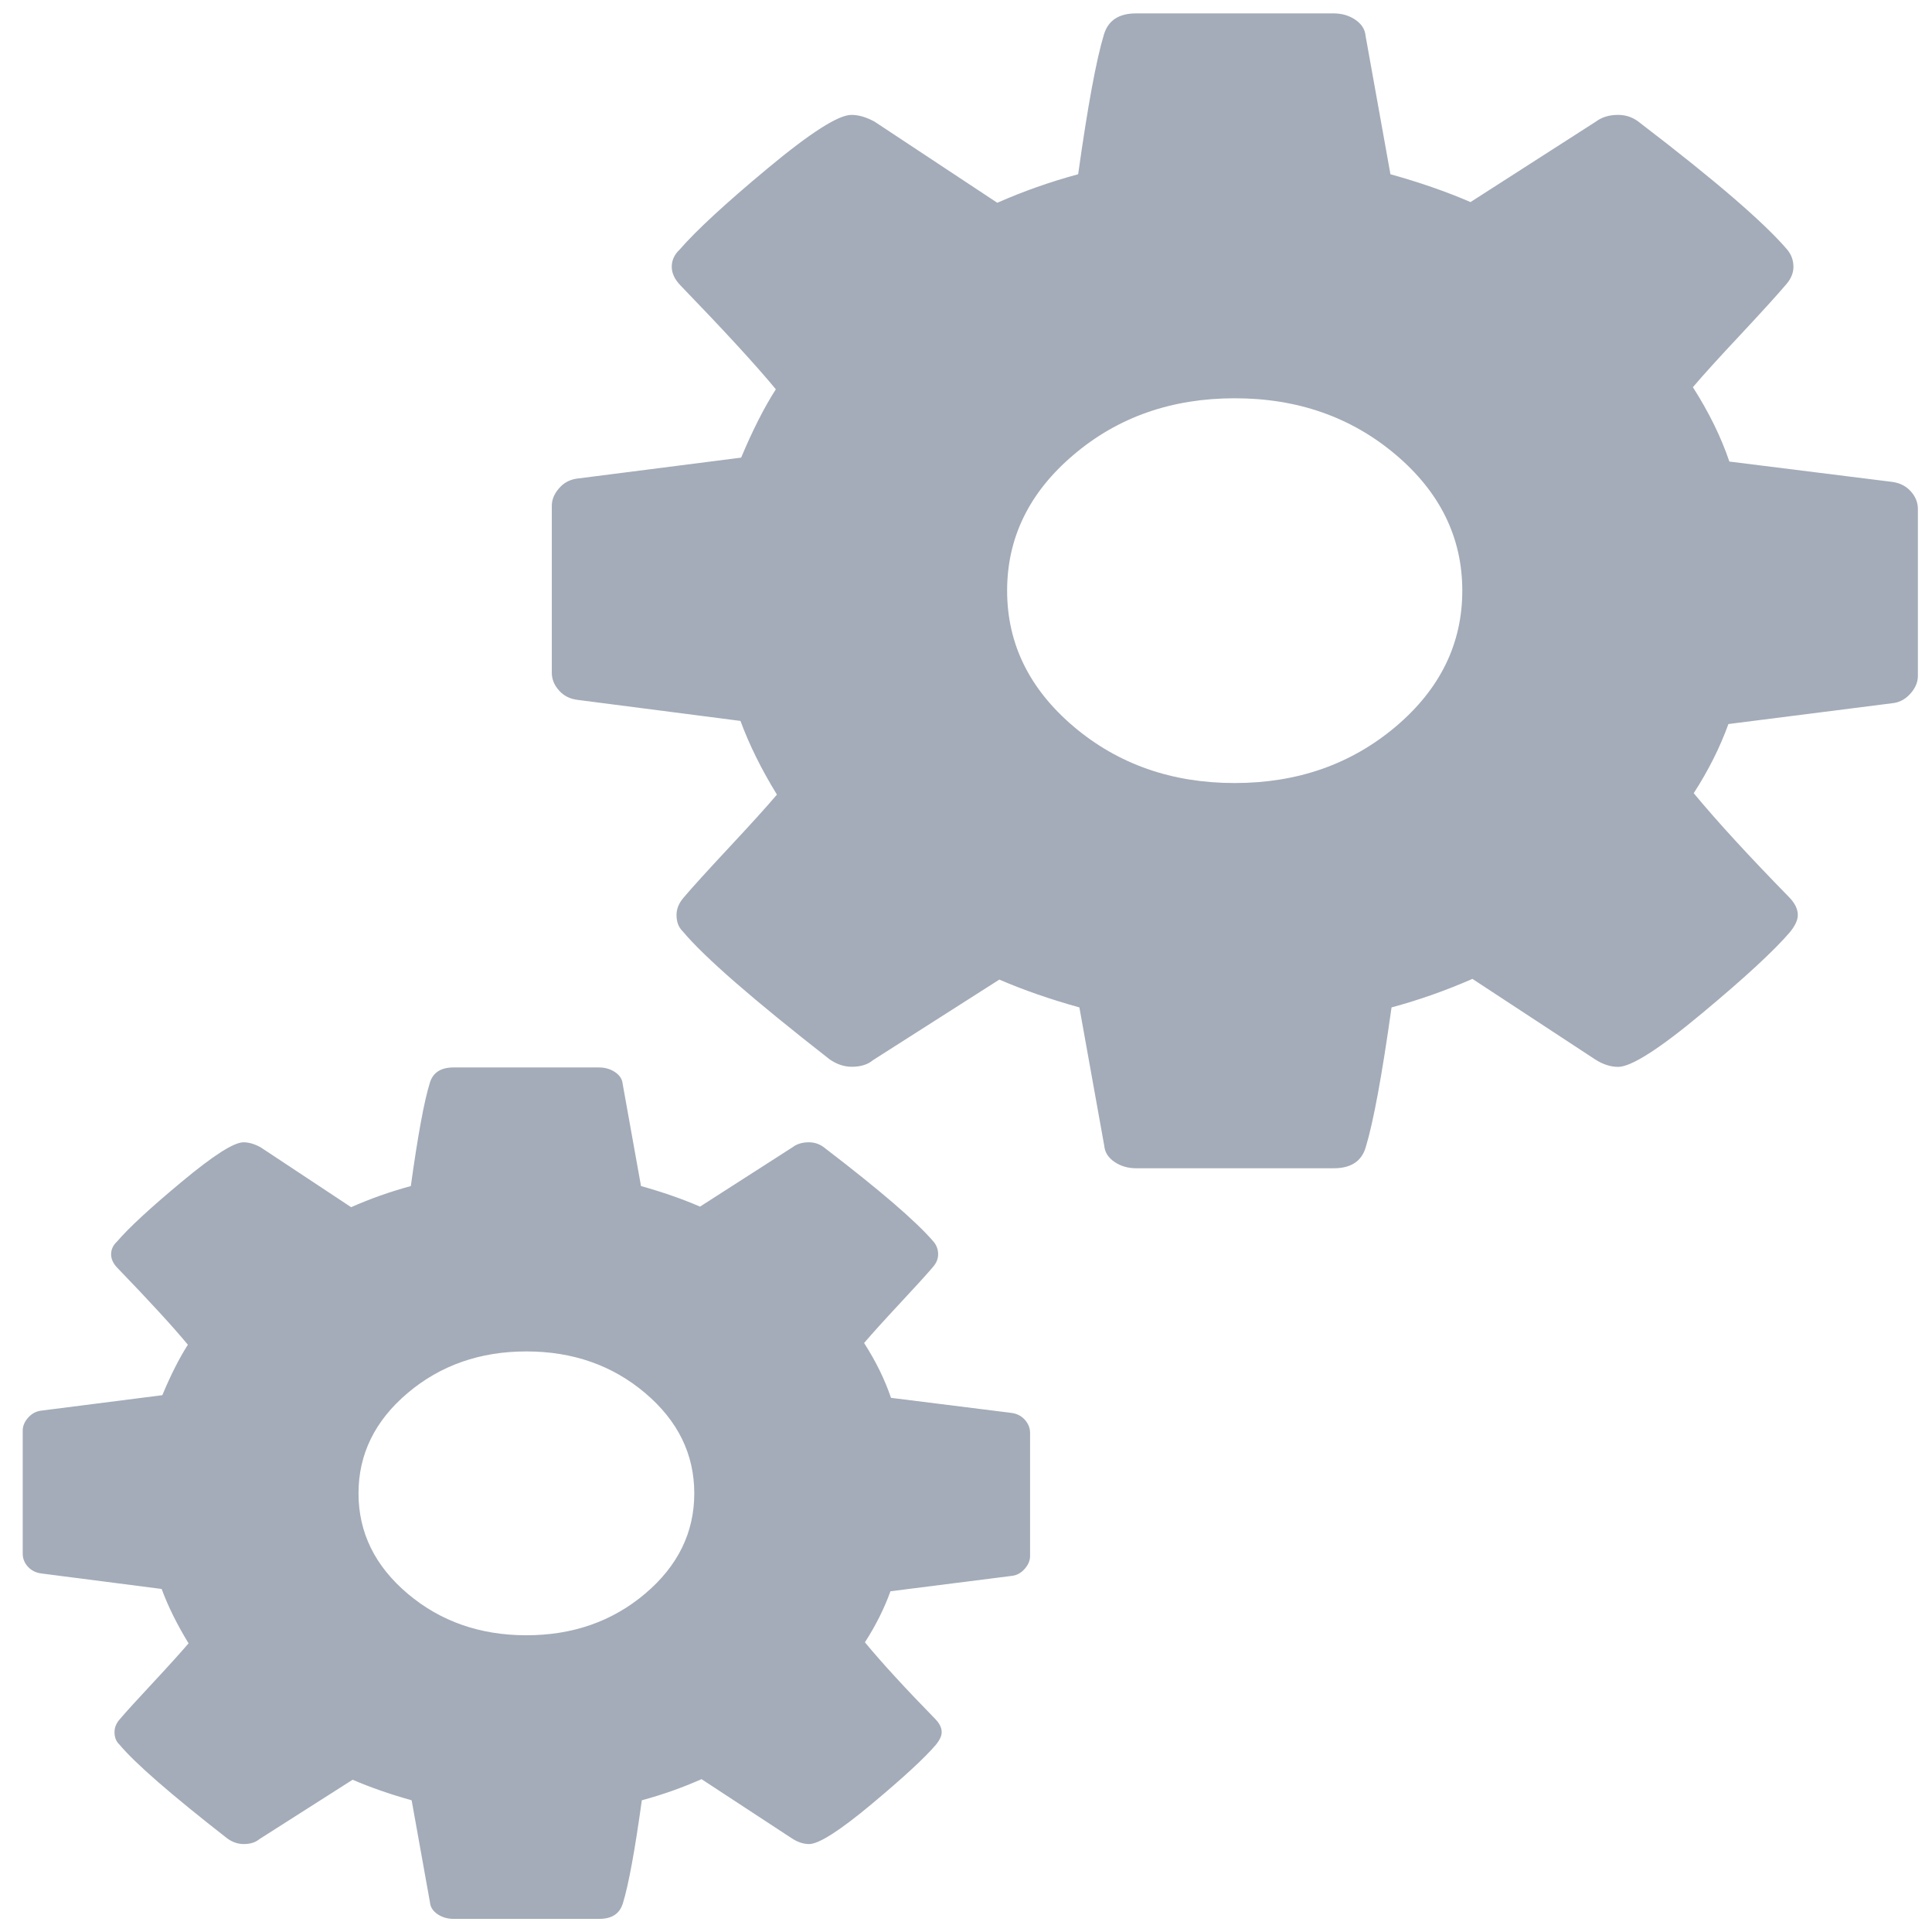 <?xml version="1.0" encoding="UTF-8" standalone="no"?>
<svg
   xmlns:dc="http://purl.org/dc/elements/1.1/"
   xmlns:cc="http://creativecommons.org/ns#"
   xmlns:rdf="http://www.w3.org/1999/02/22-rdf-syntax-ns#"
   xmlns:svg="http://www.w3.org/2000/svg"
   xmlns="http://www.w3.org/2000/svg"
   xmlns:sodipodi="http://sodipodi.sourceforge.net/DTD/sodipodi-0.dtd"
   xmlns:inkscape="http://www.inkscape.org/namespaces/inkscape"
   viewBox="0 0 48 48"
   id="svg2"
   version="1.1"
   inkscape:version="0.91 r13725"
   sodipodi:docname="boot-repair.svg">
  <sodipodi:namedview
     pagecolor="#ffffff"
     bordercolor="#666666"
     borderopacity="1"
     objecttolerance="10"
     gridtolerance="10"
     guidetolerance="10"
     inkscape:pageopacity="0"
     inkscape:pageshadow="2"
     inkscape:window-width="1280"
     inkscape:window-height="694"
     id="namedview21"
     showgrid="false"
     inkscape:zoom="4.9166667"
     inkscape:cx="-21.796764"
     inkscape:cy="24"
     inkscape:window-x="0"
     inkscape:window-y="0"
     inkscape:window-maximized="1"
     inkscape:current-layer="svg2" />
  <defs
     id="defs4">
    <linearGradient
       id="0"
       y1="542.8"
       x2="0"
       y2="507.8"
       gradientUnits="userSpaceOnUse"
       gradientTransform="matrix(1.091,0,0,1.406,-421.707,-713.882)">
      <stop
         stop-color="#030303"
         id="stop7" />
      <stop
         offset="1"
         stop-color="#272727"
         id="stop9" />
    </linearGradient>
  </defs>
  <g
     style="fill:#939dac;fill-opacity:0.851"
     id="g15"
     transform="matrix(3.394,0,0,2.869,-65.941,11.275)">
    <path
       inkscape:connector-curvature="0"
       id="path17"
       d="m 23.521,2.05 c 0.035,0.046 0.08,0.073 0.137,0.081 l 1.191,0.182 c 0.065,0.208 0.154,0.421 0.267,0.638 -0.078,0.109 -0.195,0.261 -0.351,0.459 -0.156,0.198 -0.267,0.342 -0.332,0.433 -0.035,0.048 -0.052,0.098 -0.052,0.15 0,0.061 0.015,0.108 0.046,0.143 0.156,0.221 0.514,0.59 1.074,1.107 0.052,0.043 0.106,0.065 0.163,0.065 0.065,0 0.117,-0.019 0.156,-0.058 l 0.924,-0.697 c 0.178,0.091 0.373,0.171 0.586,0.241 l 0.182,1.198 c 0.004,0.056 0.029,0.103 0.075,0.14 0.046,0.037 0.099,0.055 0.16,0.055 l 1.445,0 c 0.126,0 0.204,-0.061 0.234,-0.182 0.056,-0.217 0.119,-0.621 0.189,-1.211 0.204,-0.065 0.401,-0.148 0.592,-0.247 l 0.898,0.697 c 0.056,0.043 0.113,0.065 0.169,0.065 0.095,0 0.301,-0.155 0.615,-0.465 0.315,-0.31 0.528,-0.544 0.641,-0.7 0.039,-0.056 0.059,-0.106 0.059,-0.15 0,-0.052 -0.022,-0.104 -0.065,-0.156 C 32.233,3.486 32.001,3.187 31.827,2.939 31.936,2.739 32.02,2.54 32.081,2.34 l 1.211,-0.182 c 0.048,-0.009 0.089,-0.037 0.124,-0.085 0.035,-0.048 0.052,-0.098 0.052,-0.15 l 0,-1.445 C 33.468,0.422 33.451,0.371 33.416,0.325 33.381,0.279 33.336,0.252 33.279,0.243 L 32.088,0.067 c -0.061,-0.213 -0.15,-0.427 -0.267,-0.644 0.078,-0.109 0.195,-0.261 0.352,-0.459 0.156,-0.198 0.267,-0.342 0.332,-0.433 0.035,-0.048 0.052,-0.098 0.052,-0.15 0,-0.056 -0.015,-0.106 -0.046,-0.15 -0.169,-0.234 -0.527,-0.599 -1.074,-1.094 -0.048,-0.048 -0.102,-0.072 -0.163,-0.072 -0.065,0 -0.119,0.019 -0.163,0.058 L 30.193,-2.18 C 30.015,-2.271 29.82,-2.351 29.607,-2.421 l -0.182,-1.198 c -0.004,-0.056 -0.029,-0.103 -0.075,-0.14 -0.046,-0.037 -0.099,-0.055 -0.16,-0.055 l -1.445,0 c -0.126,0 -0.204,0.061 -0.235,0.182 -0.056,0.217 -0.119,0.621 -0.189,1.211 -0.204,0.065 -0.402,0.148 -0.592,0.247 L 25.83,-2.877 c -0.061,-0.039 -0.117,-0.058 -0.169,-0.058 -0.095,0 -0.299,0.154 -0.612,0.462 -0.313,0.308 -0.527,0.543 -0.644,0.703 -0.039,0.043 -0.059,0.093 -0.059,0.15 0,0.056 0.022,0.111 0.065,0.163 0.312,0.382 0.545,0.681 0.697,0.898 -0.087,0.161 -0.171,0.358 -0.254,0.592 L 23.65,0.215 C 23.598,0.224 23.554,0.252 23.52,0.3 23.485,0.348 23.468,0.398 23.468,0.45 l 0,1.445 c 0,0.056 0.017,0.107 0.052,0.153 m 3.769,-2.041 c 0.325,-0.326 0.718,-0.488 1.178,-0.488 0.46,0 0.853,0.163 1.178,0.488 0.325,0.325 0.488,0.718 0.488,1.178 0,0.46 -0.163,0.853 -0.488,1.178 -0.326,0.325 -0.718,0.488 -1.178,0.488 -0.46,0 -0.853,-0.163 -1.178,-0.488 -0.325,-0.326 -0.488,-0.718 -0.488,-1.178 0,-0.46 0.163,-0.853 0.488,-1.178"
       style="fill:#939dac" />
    <path
       inkscape:connector-curvature="0"
       id="path19"
       d="m 19.632,9.636 c 0.026,0.034 0.059,0.054 0.101,0.06 l 0.879,0.134 c 0.048,0.154 0.114,0.31 0.197,0.471 -0.058,0.08 -0.144,0.193 -0.259,0.339 -0.115,0.146 -0.197,0.252 -0.245,0.319 -0.026,0.035 -0.038,0.072 -0.038,0.11 0,0.045 0.011,0.08 0.034,0.106 0.115,0.163 0.379,0.435 0.792,0.816 0.038,0.032 0.078,0.048 0.12,0.048 0.048,0 0.086,-0.014 0.115,-0.043 l 0.682,-0.514 c 0.131,0.067 0.275,0.126 0.432,0.178 l 0.134,0.883 c 0.003,0.042 0.022,0.076 0.055,0.103 0.034,0.027 0.073,0.041 0.118,0.041 l 1.066,0 c 0.093,0 0.15,-0.045 0.173,-0.134 0.042,-0.16 0.088,-0.458 0.139,-0.893 0.15,-0.048 0.296,-0.109 0.437,-0.183 l 0.663,0.514 c 0.042,0.032 0.083,0.048 0.125,0.048 0.07,0 0.222,-0.114 0.454,-0.343 0.232,-0.229 0.39,-0.401 0.473,-0.516 0.029,-0.042 0.043,-0.078 0.043,-0.11 0,-0.038 -0.016,-0.077 -0.048,-0.115 -0.214,-0.259 -0.386,-0.48 -0.514,-0.663 0.08,-0.147 0.142,-0.294 0.187,-0.442 L 26.84,9.716 c 0.035,-0.006 0.066,-0.027 0.091,-0.062 0.026,-0.035 0.038,-0.072 0.038,-0.11 l 0,-1.066 C 26.969,8.436 26.956,8.399 26.931,8.365 26.905,8.331 26.872,8.311 26.83,8.305 L 25.951,8.175 C 25.906,8.018 25.841,7.86 25.754,7.7 25.812,7.62 25.898,7.507 26.013,7.361 26.128,7.215 26.21,7.109 26.258,7.042 26.284,7.007 26.296,6.97 26.296,6.932 26.296,6.89 26.285,6.854 26.262,6.822 26.137,6.649 25.873,6.38 25.47,6.015 25.435,5.98 25.395,5.962 25.35,5.962 c -0.048,0 -0.088,0.014 -0.12,0.043 L 24.553,6.519 C 24.422,6.452 24.278,6.393 24.121,6.341 L 23.987,5.458 C 23.984,5.416 23.965,5.382 23.932,5.355 23.898,5.328 23.859,5.314 23.814,5.314 l -1.066,0 c -0.093,0 -0.151,0.045 -0.173,0.134 -0.042,0.16 -0.088,0.458 -0.139,0.893 -0.15,0.048 -0.296,0.109 -0.437,0.183 L 21.336,6.005 C 21.291,5.976 21.25,5.962 21.211,5.962 c -0.07,0 -0.221,0.114 -0.451,0.341 -0.231,0.227 -0.389,0.4 -0.475,0.519 -0.029,0.032 -0.043,0.069 -0.043,0.11 0,0.042 0.016,0.082 0.048,0.12 0.23,0.282 0.402,0.503 0.514,0.663 -0.064,0.118 -0.126,0.264 -0.187,0.437 l -0.888,0.134 c -0.038,0.006 -0.07,0.027 -0.096,0.063 -0.026,0.035 -0.038,0.072 -0.038,0.11 l 0,1.066 c 0,0.042 0.013,0.079 0.038,0.113 m 2.78,-1.505 c 0.24,-0.24 0.53,-0.36 0.869,-0.36 0.339,0 0.629,0.12 0.869,0.36 0.24,0.24 0.36,0.53 0.36,0.869 0,0.339 -0.12,0.629 -0.36,0.869 -0.24,0.24 -0.53,0.36 -0.869,0.36 -0.339,0 -0.629,-0.12 -0.869,-0.36 -0.24,-0.24 -0.36,-0.53 -0.36,-0.869 0,-0.339 0.12,-0.629 0.36,-0.869"
       style="fill:#939dac" />
  </g>
</svg>
